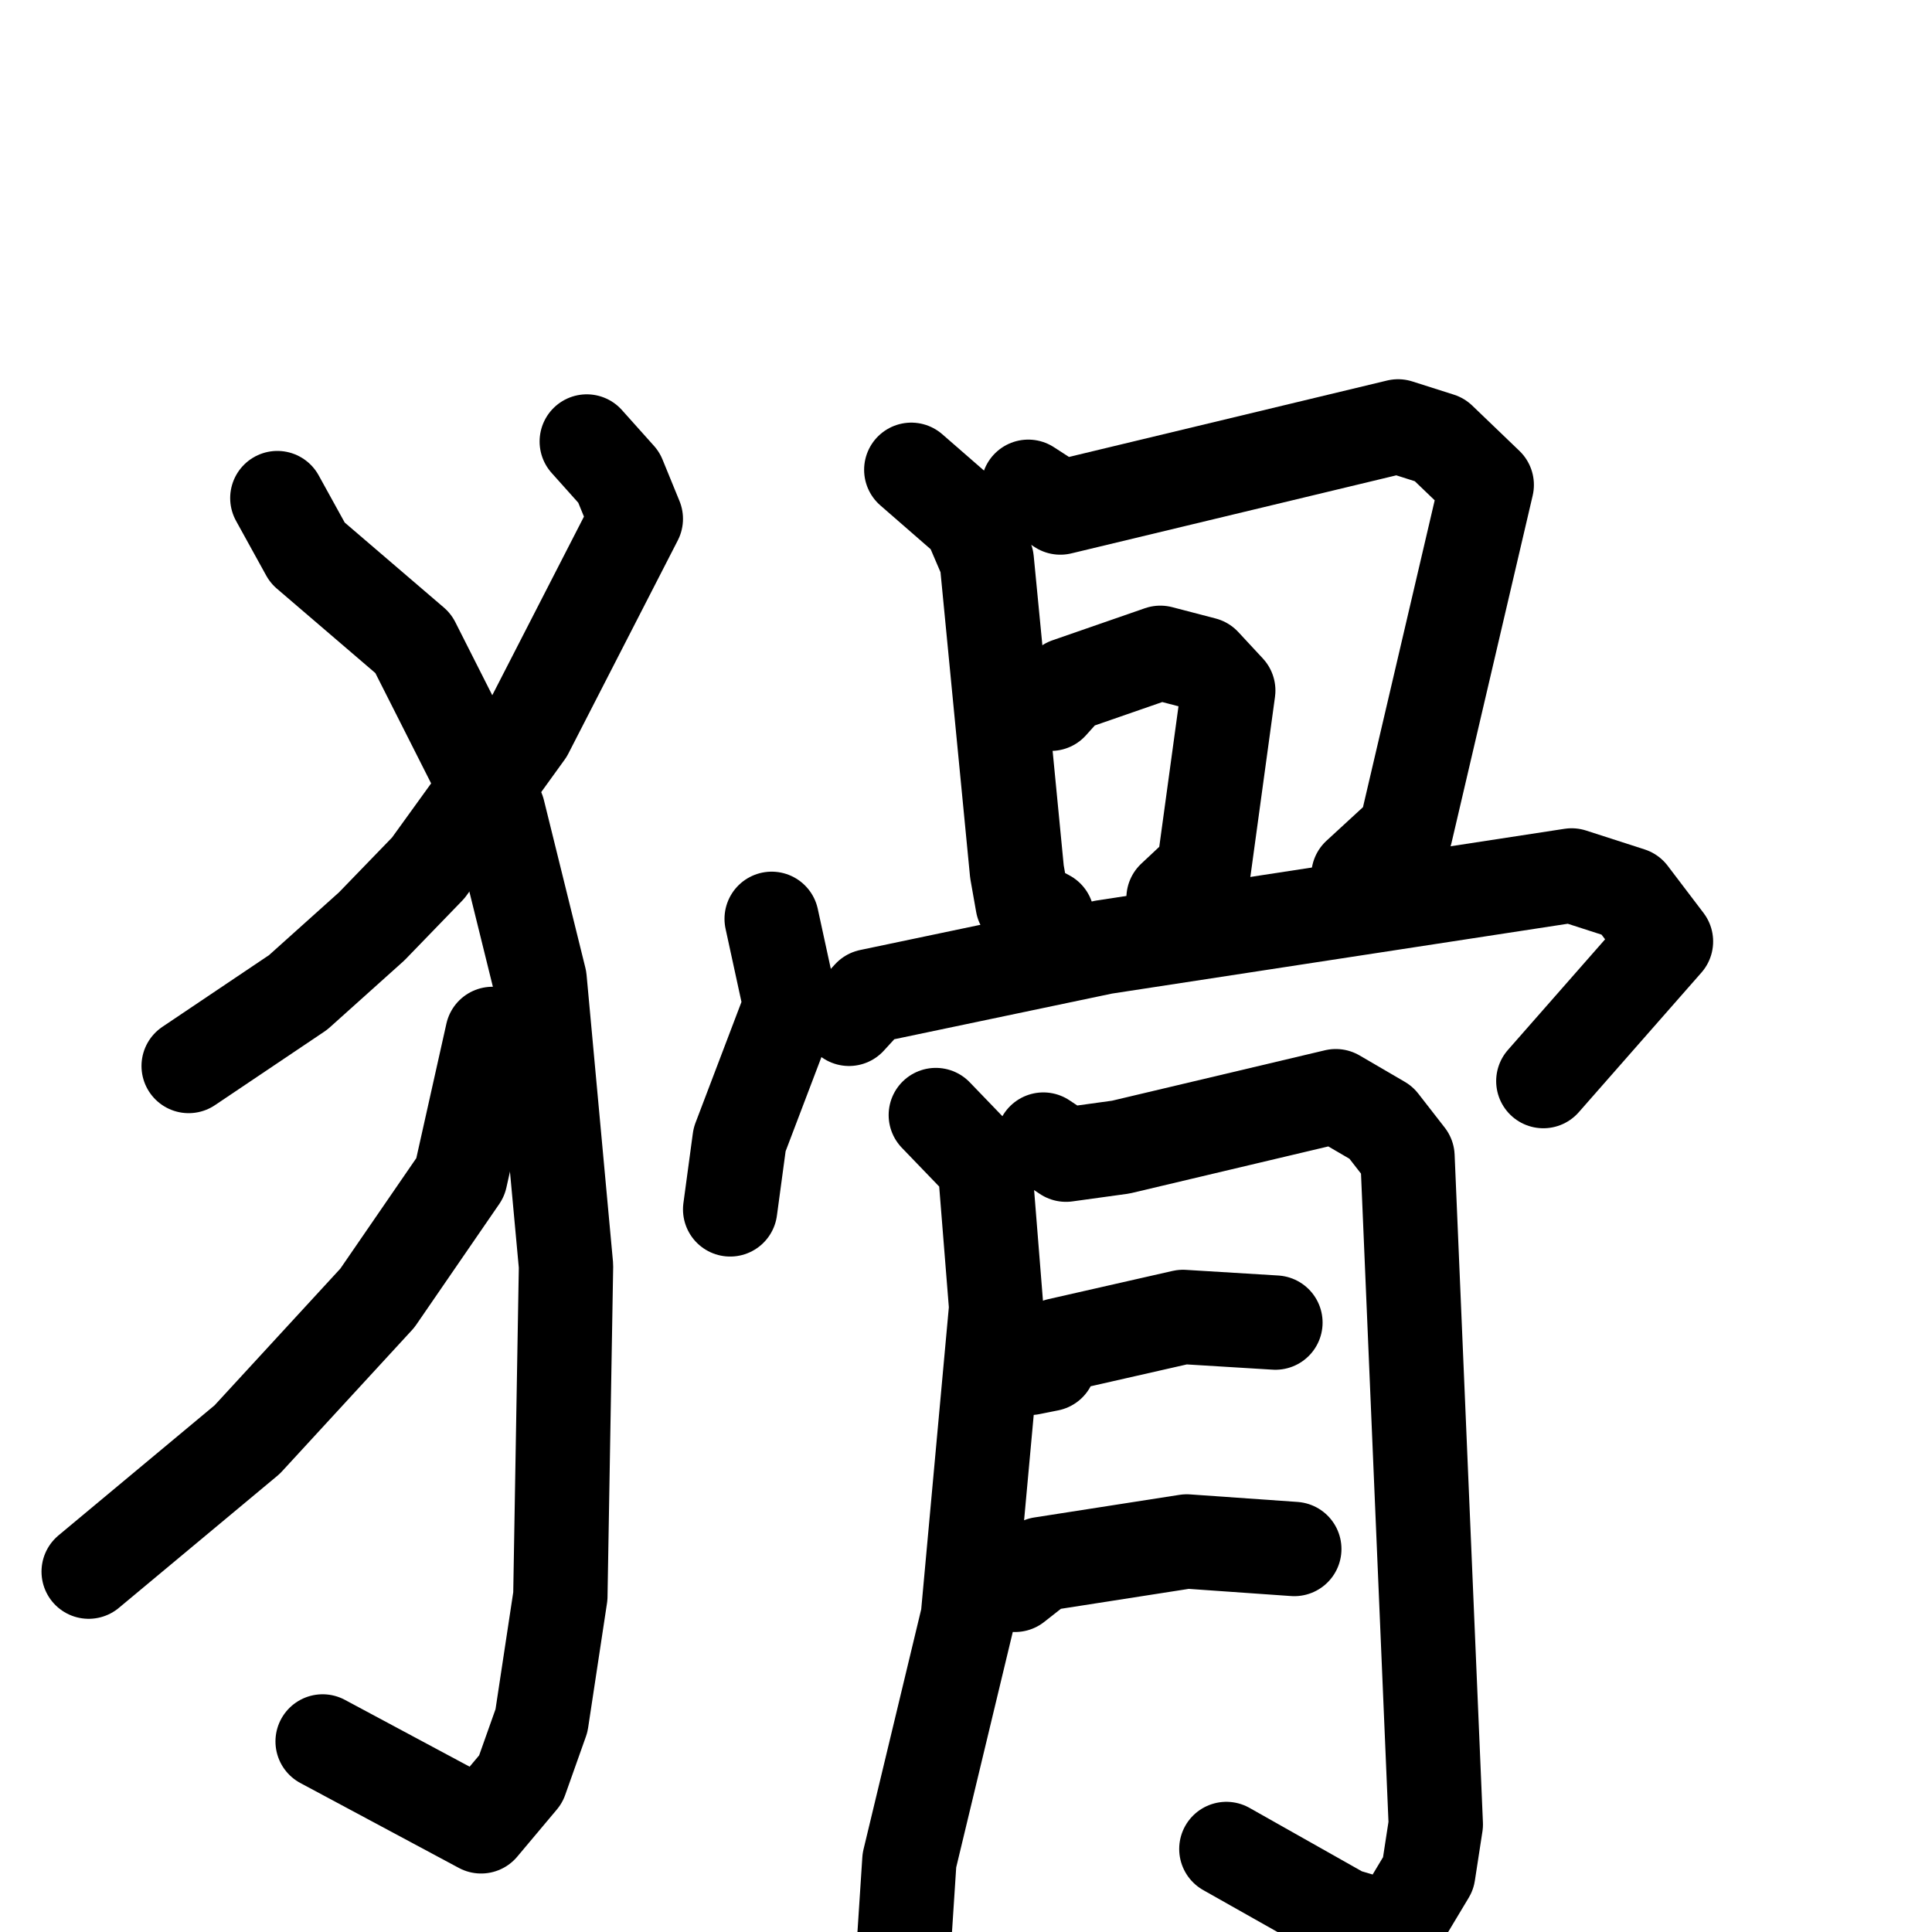 <svg xmlns="http://www.w3.org/2000/svg" viewBox="0 0 1024 1024">
  <g style="fill:none;stroke:#000000;stroke-width:50;stroke-linecap:round;stroke-linejoin:round;" transform="scale(1, 1) translate(0, 0)">
    <path d="M 311.0,234.0 L 328.0,253.0 L 337.0,275.0 L 279.0,388.0 L 227.0,460.0 L 197.0,491.0 L 158.0,526.0 L 100.0,565.0"/>
    <path d="M 147.0,264.0 L 163.0,293.0 L 219.0,341.0 L 264.0,430.0 L 286.0,519.0 L 300.0,671.0 L 297.0,846.0 L 287.0,912.0 L 276.0,943.0 L 255.0,968.0 L 171.0,923.0"/>
    <path d="M 261.0,548.0 L 244.0,624.0 L 200.0,688.0 L 131.0,763.0 L 47.0,833.0"/>
    <path d="M 483.0,249.0 L 514.0,276.0 L 523.0,297.0 L 539.0,462.0 L 542.0,479.0 L 555.0,486.0"/>
    <path d="M 545.0,258.0 L 562.0,269.0 L 741.0,226.0 L 763.0,233.0 L 788.0,257.0 L 745.0,441.0 L 720.0,464.0"/>
    <path d="M 557.0,373.0 L 566.0,363.0 L 615.0,346.0 L 638.0,352.0 L 651.0,366.0 L 638.0,461.0 L 622.0,476.0"/>
    <path d="M 409.0,487.0 L 419.0,533.0 L 392.0,604.0 L 387.0,641.0"/>
    <path d="M 450.0,540.0 L 461.0,528.0 L 585.0,502.0 L 833.0,464.0 L 864.0,474.0 L 883.0,499.0 L 818.0,573.0"/>
    <path d="M 496.0,591.0 L 522.0,618.0 L 528.0,693.0 L 513.0,857.0 L 482.0,986.0 L 479.0,1032.0"/>
    <path d="M 553.0,604.0 L 565.0,612.0 L 594.0,608.0 L 708.0,581.0 L 732.0,595.0 L 746.0,613.0 L 761.0,967.0 L 757.0,993.0 L 739.0,1023.0 L 712.0,1015.0 L 650.0,980.0"/>
    <path d="M 546.0,725.0 L 556.0,723.0 L 561.0,713.0 L 627.0,698.0 L 676.0,701.0"/>
    <path d="M 538.0,840.0 L 552.0,829.0 L 629.0,817.0 L 686.0,821.0"/>
  </g>
</svg>
